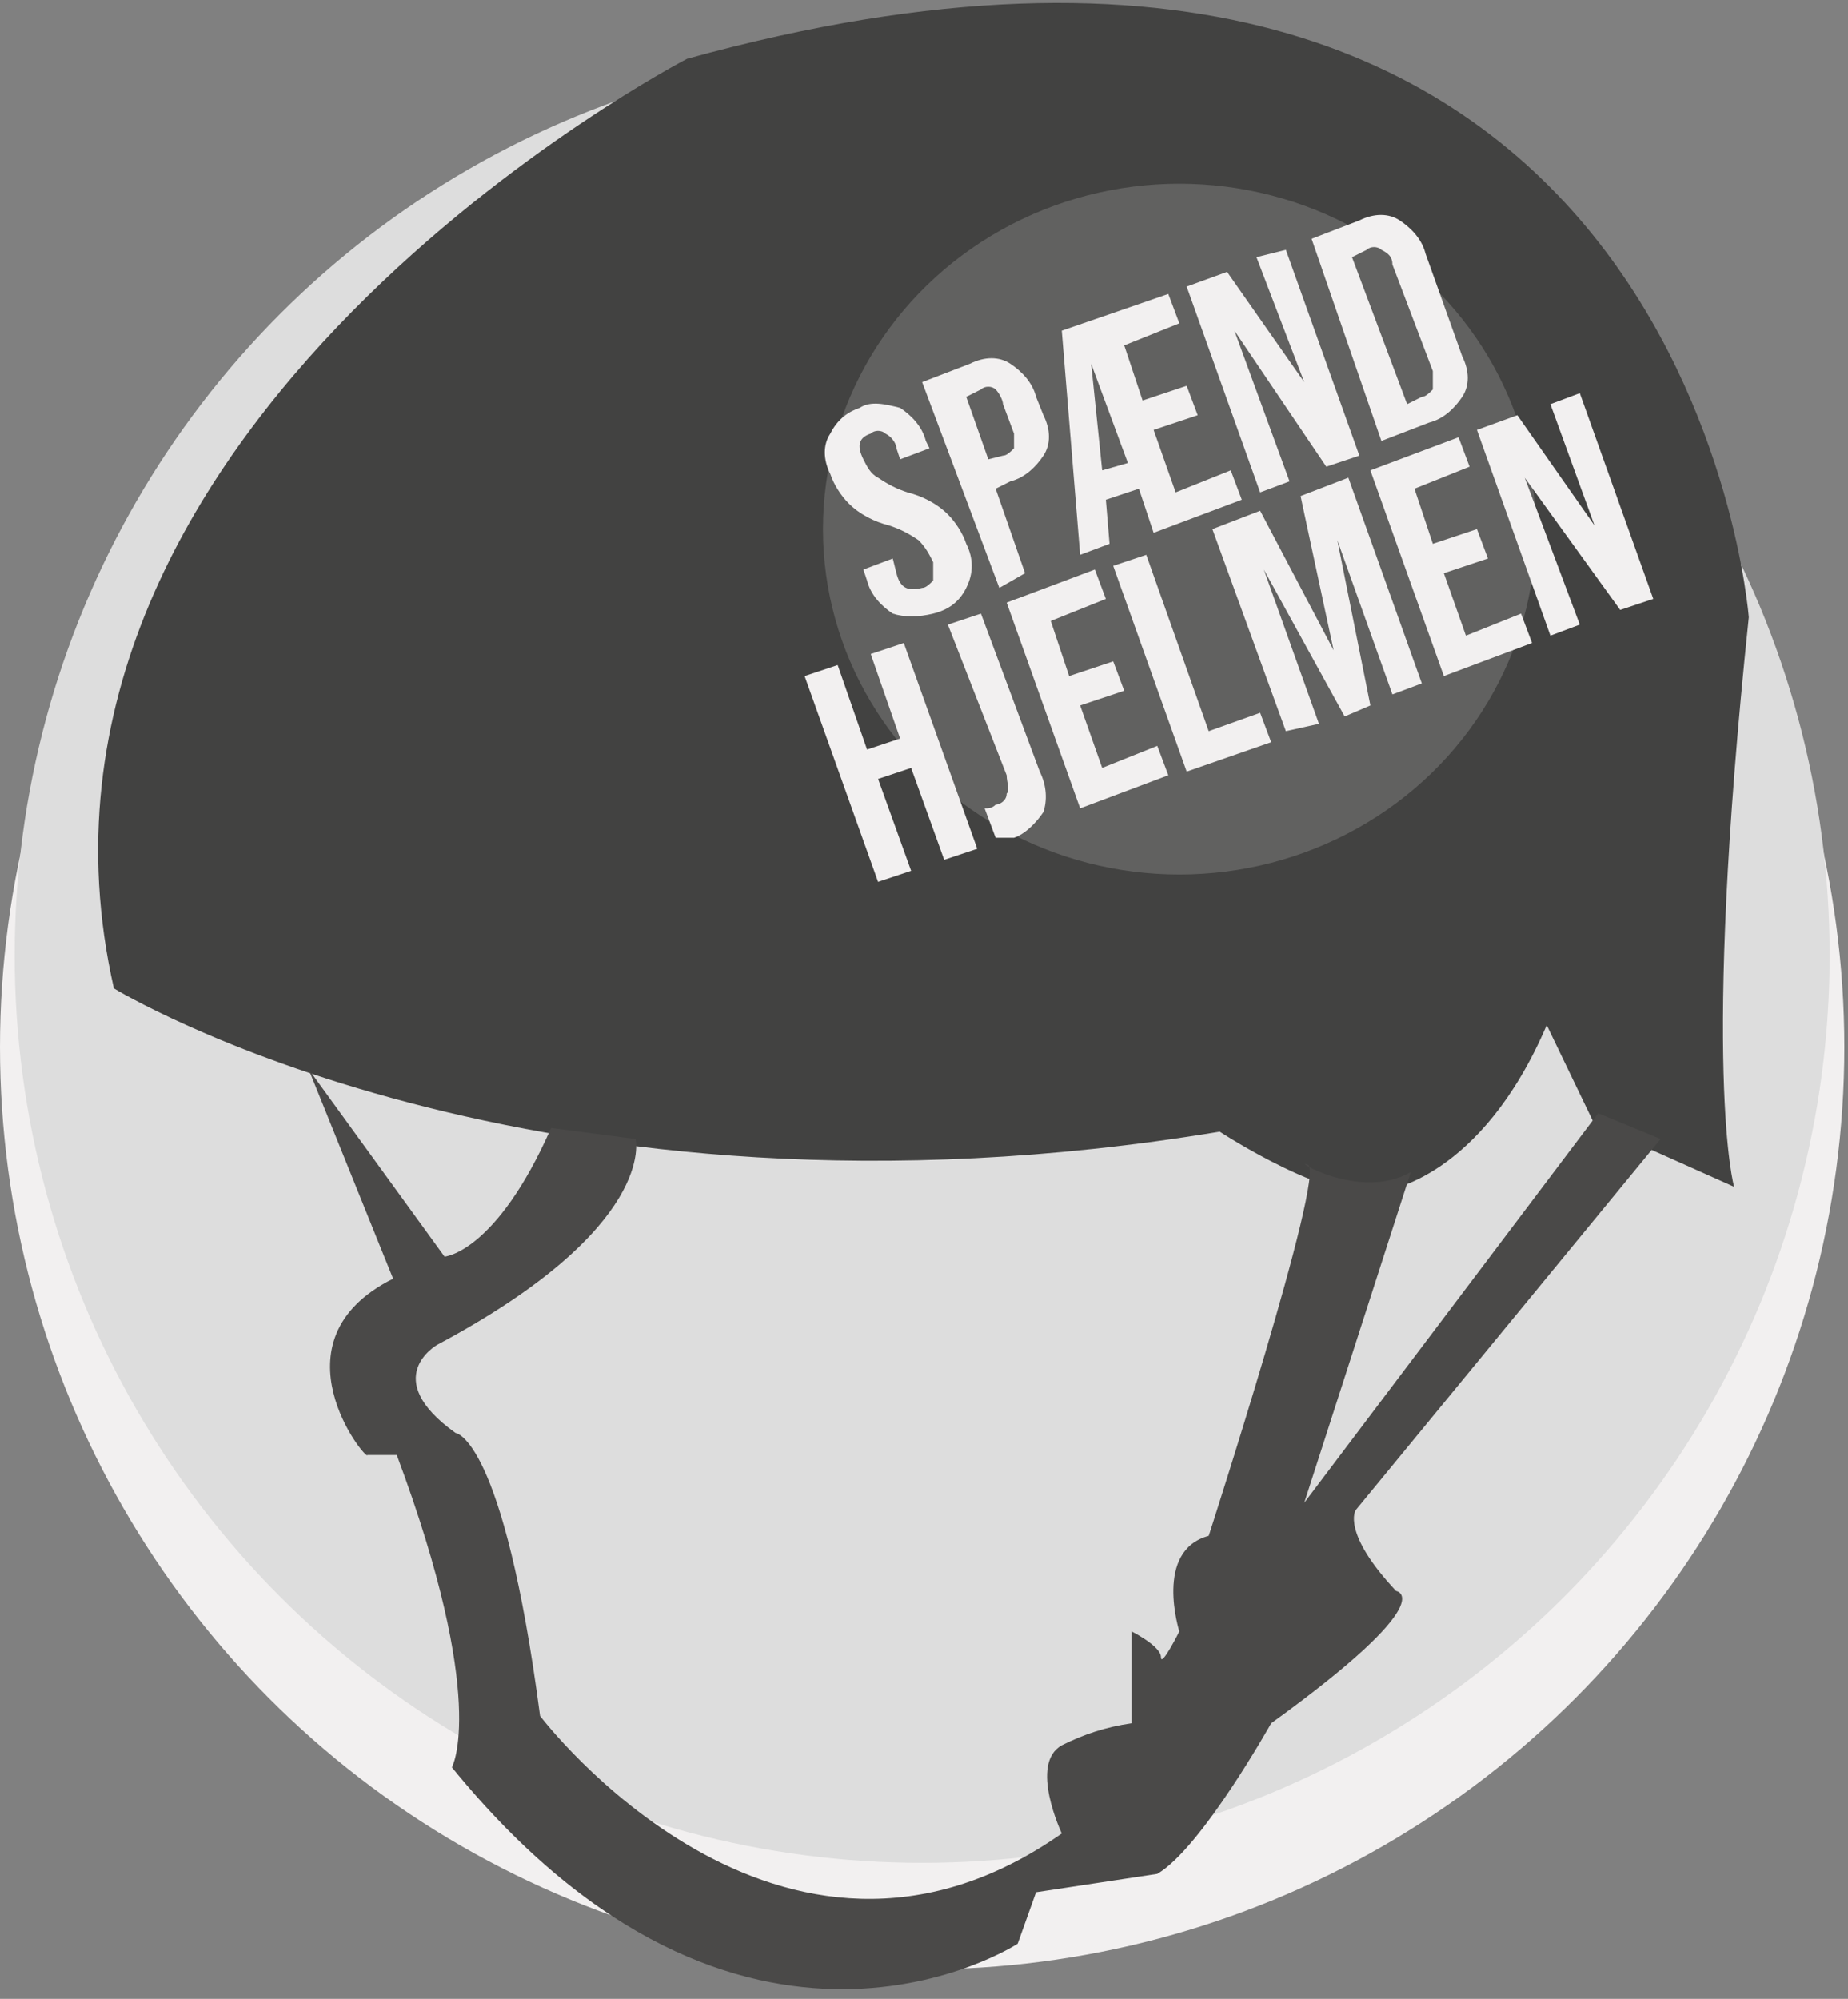<?xml version="1.0" encoding="utf-8"?>
<!-- Generator: Adobe Illustrator 22.1.0, SVG Export Plug-In . SVG Version: 6.00 Build 0)  -->
<svg version="1.1" id="Lag_1" xmlns="http://www.w3.org/2000/svg" xmlns:xlink="http://www.w3.org/1999/xlink" x="0px" y="0px"
	 viewBox="0 0 50.3 54.4" style="enable-background:new 0 0 50.3 54.4;" xml:space="preserve">
<rect x="0" y="0" width="50.3" height="54.4" fill="#808080" stroke="none"/>
<style type="text/css">
	.st0{fill:#F2F0F0;}
	.st1{fill:#DDDDDD;}
	.st2{fill:#424241;}
	.st3{fill:#4A4948;}
	.st4{fill:#616160;}
</style>
<title>mini_sticker</title>
<g>
	<circle class="st0" cx="25.1" cy="28.5" r="25.1"/>
	<circle class="st1" cx="25.1" cy="26" r="24.7"/>
	<path class="st2" d="M47.2,32.3c0,0-0.9-3.1,0.4-15.5c0,0-1.7-22.7-28.9-15.2c0,0-19.1,9.9-15.6,25.3c0,0,11.4,7,30.1,3.9
		c0,0,3.2,2.1,4.5,1.6c0,0,2.6-0.3,4.4-4.5l1.3,2.7L47.2,32.3z"/>
	<path class="st3" d="M10.7,34.8l-2.3-5.7l3.7,5.1c0,0,1.4-0.1,2.9-3.5l2.3,0.3c0,0,0.6,2.4-5.4,5.6c0,0-1.6,0.9,0.5,2.4
		c0,0,1.3,0.1,2.3,7.7c0,0,6.5,8.6,14.2,3.2c0,0-0.9-1.9,0-2.4c0.6-0.3,1.2-0.5,1.9-0.6v-2.5c0,0,0.8,0.4,0.8,0.7
		c0,0.3,0.5-0.7,0.5-0.7s-0.7-2.2,0.8-2.6c0,0,3.2-9.9,2.7-10.1s1.4,1,2.8,0.2l-2.9,9l8-10.6l1.7,0.7l-8.3,10.1c0,0-0.4,0.6,1.1,2.2
		c0,0,1.3,0.2-3.4,3.6c0,0-1.9,3.4-3.1,4.1l-3.3,0.5l-0.5,1.4c0,0-7.5,4.9-15.4-4.8c0,0,1-1.8-1.5-8.5H10
		C10,39.8,7.3,36.5,10.7,34.8z"/>
	<ellipse class="st4" cx="32.1" cy="14.4" rx="9.7" ry="9.4"/>
	<path class="st0" d="M24.3,16.7c-0.3-0.2-0.6-0.5-0.7-0.9l-0.1-0.3l0.8-0.3l0.1,0.4c0.1,0.4,0.3,0.5,0.7,0.4c0.1,0,0.2-0.1,0.3-0.2
		c0-0.2,0-0.3,0-0.5c-0.1-0.2-0.2-0.4-0.4-0.6c-0.3-0.2-0.5-0.3-0.8-0.4c-0.4-0.1-0.8-0.3-1.1-0.6c-0.2-0.2-0.4-0.5-0.5-0.8
		c-0.2-0.4-0.2-0.8,0-1.1c0.2-0.4,0.5-0.6,0.8-0.7c0.3-0.2,0.7-0.1,1.1,0c0.3,0.2,0.6,0.5,0.7,0.9l0.1,0.2l-0.8,0.3l-0.1-0.3
		c0-0.1-0.1-0.3-0.3-0.4c-0.1-0.1-0.3-0.1-0.4,0c-0.3,0.1-0.4,0.3-0.2,0.7c0.1,0.2,0.2,0.4,0.4,0.5c0.3,0.2,0.5,0.3,0.8,0.4
		c0.4,0.1,0.8,0.3,1.1,0.6c0.2,0.2,0.4,0.5,0.5,0.8c0.2,0.4,0.2,0.8,0,1.2c-0.2,0.4-0.5,0.6-0.9,0.7C25,16.8,24.6,16.8,24.3,16.7z"
		/>
	<path class="st0" d="M25.1,10.4l1.3-0.5c0.4-0.2,0.8-0.2,1.1,0c0.3,0.2,0.6,0.5,0.7,0.9l0.2,0.5c0.2,0.4,0.2,0.8,0,1.1
		c-0.2,0.3-0.5,0.6-0.9,0.7l-0.4,0.2l0.8,2.3L27.2,16L25.1,10.4z M27.3,12.4c0.1,0,0.2-0.1,0.3-0.2c0-0.1,0-0.3,0-0.4L27.3,11
		c0-0.1-0.1-0.3-0.2-0.4c-0.1-0.1-0.3-0.1-0.4,0l-0.4,0.2l0.6,1.7L27.3,12.4z"/>
	<path class="st0" d="M28.9,9l2.9-1l0.3,0.8l-1.5,0.6l0.5,1.5l1.2-0.4l0.3,0.8l-1.2,0.4l0.6,1.7l1.5-0.6l0.3,0.8l-2.4,0.9L31,13.3
		l-0.9,0.3l0.1,1.2l-0.8,0.3L28.9,9z M30.7,12.6l-1-2.7h0l0.3,2.9L30.7,12.6z"/>
	<path class="st0" d="M32.3,7.8l1.1-0.4l2.1,3h0L34.2,7L35,6.8l2,5.6l-0.9,0.3L33.6,9h0l1.5,4.1l-0.8,0.3L32.3,7.8z"/>
	<path class="st0" d="M35.7,6.5L37,6c0.4-0.2,0.8-0.2,1.1,0c0.3,0.2,0.6,0.5,0.7,0.9l1,2.8c0.2,0.4,0.2,0.8,0,1.1
		c-0.2,0.3-0.5,0.6-0.9,0.7l-1.3,0.5L35.7,6.5z M38.7,10.8c0.1,0,0.2-0.1,0.3-0.2c0-0.2,0-0.3,0-0.5l-1.1-2.9c0-0.2-0.1-0.3-0.3-0.4
		c-0.1-0.1-0.3-0.1-0.4,0L36.8,7l1.5,4L38.7,10.8z"/>
	<path class="st0" d="M21.9,18.4l0.9-0.3l0.8,2.3l0.9-0.3l-0.8-2.3l0.9-0.3l2,5.6l-0.9,0.3l-0.9-2.5l-0.9,0.3l0.9,2.5L23.9,24
		L21.9,18.4z"/>
	<path class="st0" d="M27.1,22.8L26.8,22c0.1,0,0.2,0,0.3-0.1c0.1,0,0.3-0.1,0.3-0.3c0.1-0.1,0-0.3,0-0.5L25.8,17l0.9-0.3l1.6,4.3
		c0.2,0.4,0.2,0.8,0.1,1.1c-0.2,0.3-0.5,0.6-0.8,0.7C27.4,22.8,27.2,22.8,27.1,22.8z"/>
	<path class="st0" d="M27.4,16.4l2.4-0.9l0.3,0.8l-1.5,0.6l0.5,1.5l1.2-0.4l0.3,0.8l-1.2,0.4l0.6,1.7l1.5-0.6l0.3,0.8L29.4,22
		L27.4,16.4z"/>
	<path class="st0" d="M30.3,15.4l0.9-0.3l1.7,4.8l1.4-0.5l0.3,0.8l-2.3,0.8L30.3,15.4z"/>
	<path class="st0" d="M33,14.4l1.3-0.5l2,3.8h0l-0.9-4.2l1.3-0.5l2,5.6l-0.8,0.3l-1.5-4.2h0l0.9,4.5l-0.7,0.3l-2.2-4h0l1.5,4.2
		L35,19.9L33,14.4z"/>
	<path class="st0" d="M37.3,12.8l2.4-0.9l0.3,0.8l-1.5,0.6l0.5,1.5l1.2-0.4l0.3,0.8l-1.2,0.4l0.6,1.7l1.5-0.6l0.3,0.8l-2.4,0.9
		L37.3,12.8z"/>
	<path class="st0" d="M40.2,11.7l1.1-0.4l2.1,3h0L42.2,11l0.8-0.3l2,5.6l-0.9,0.3L41.5,13h0L43,17l-0.8,0.3L40.2,11.7z"/>
</g>
</svg>
